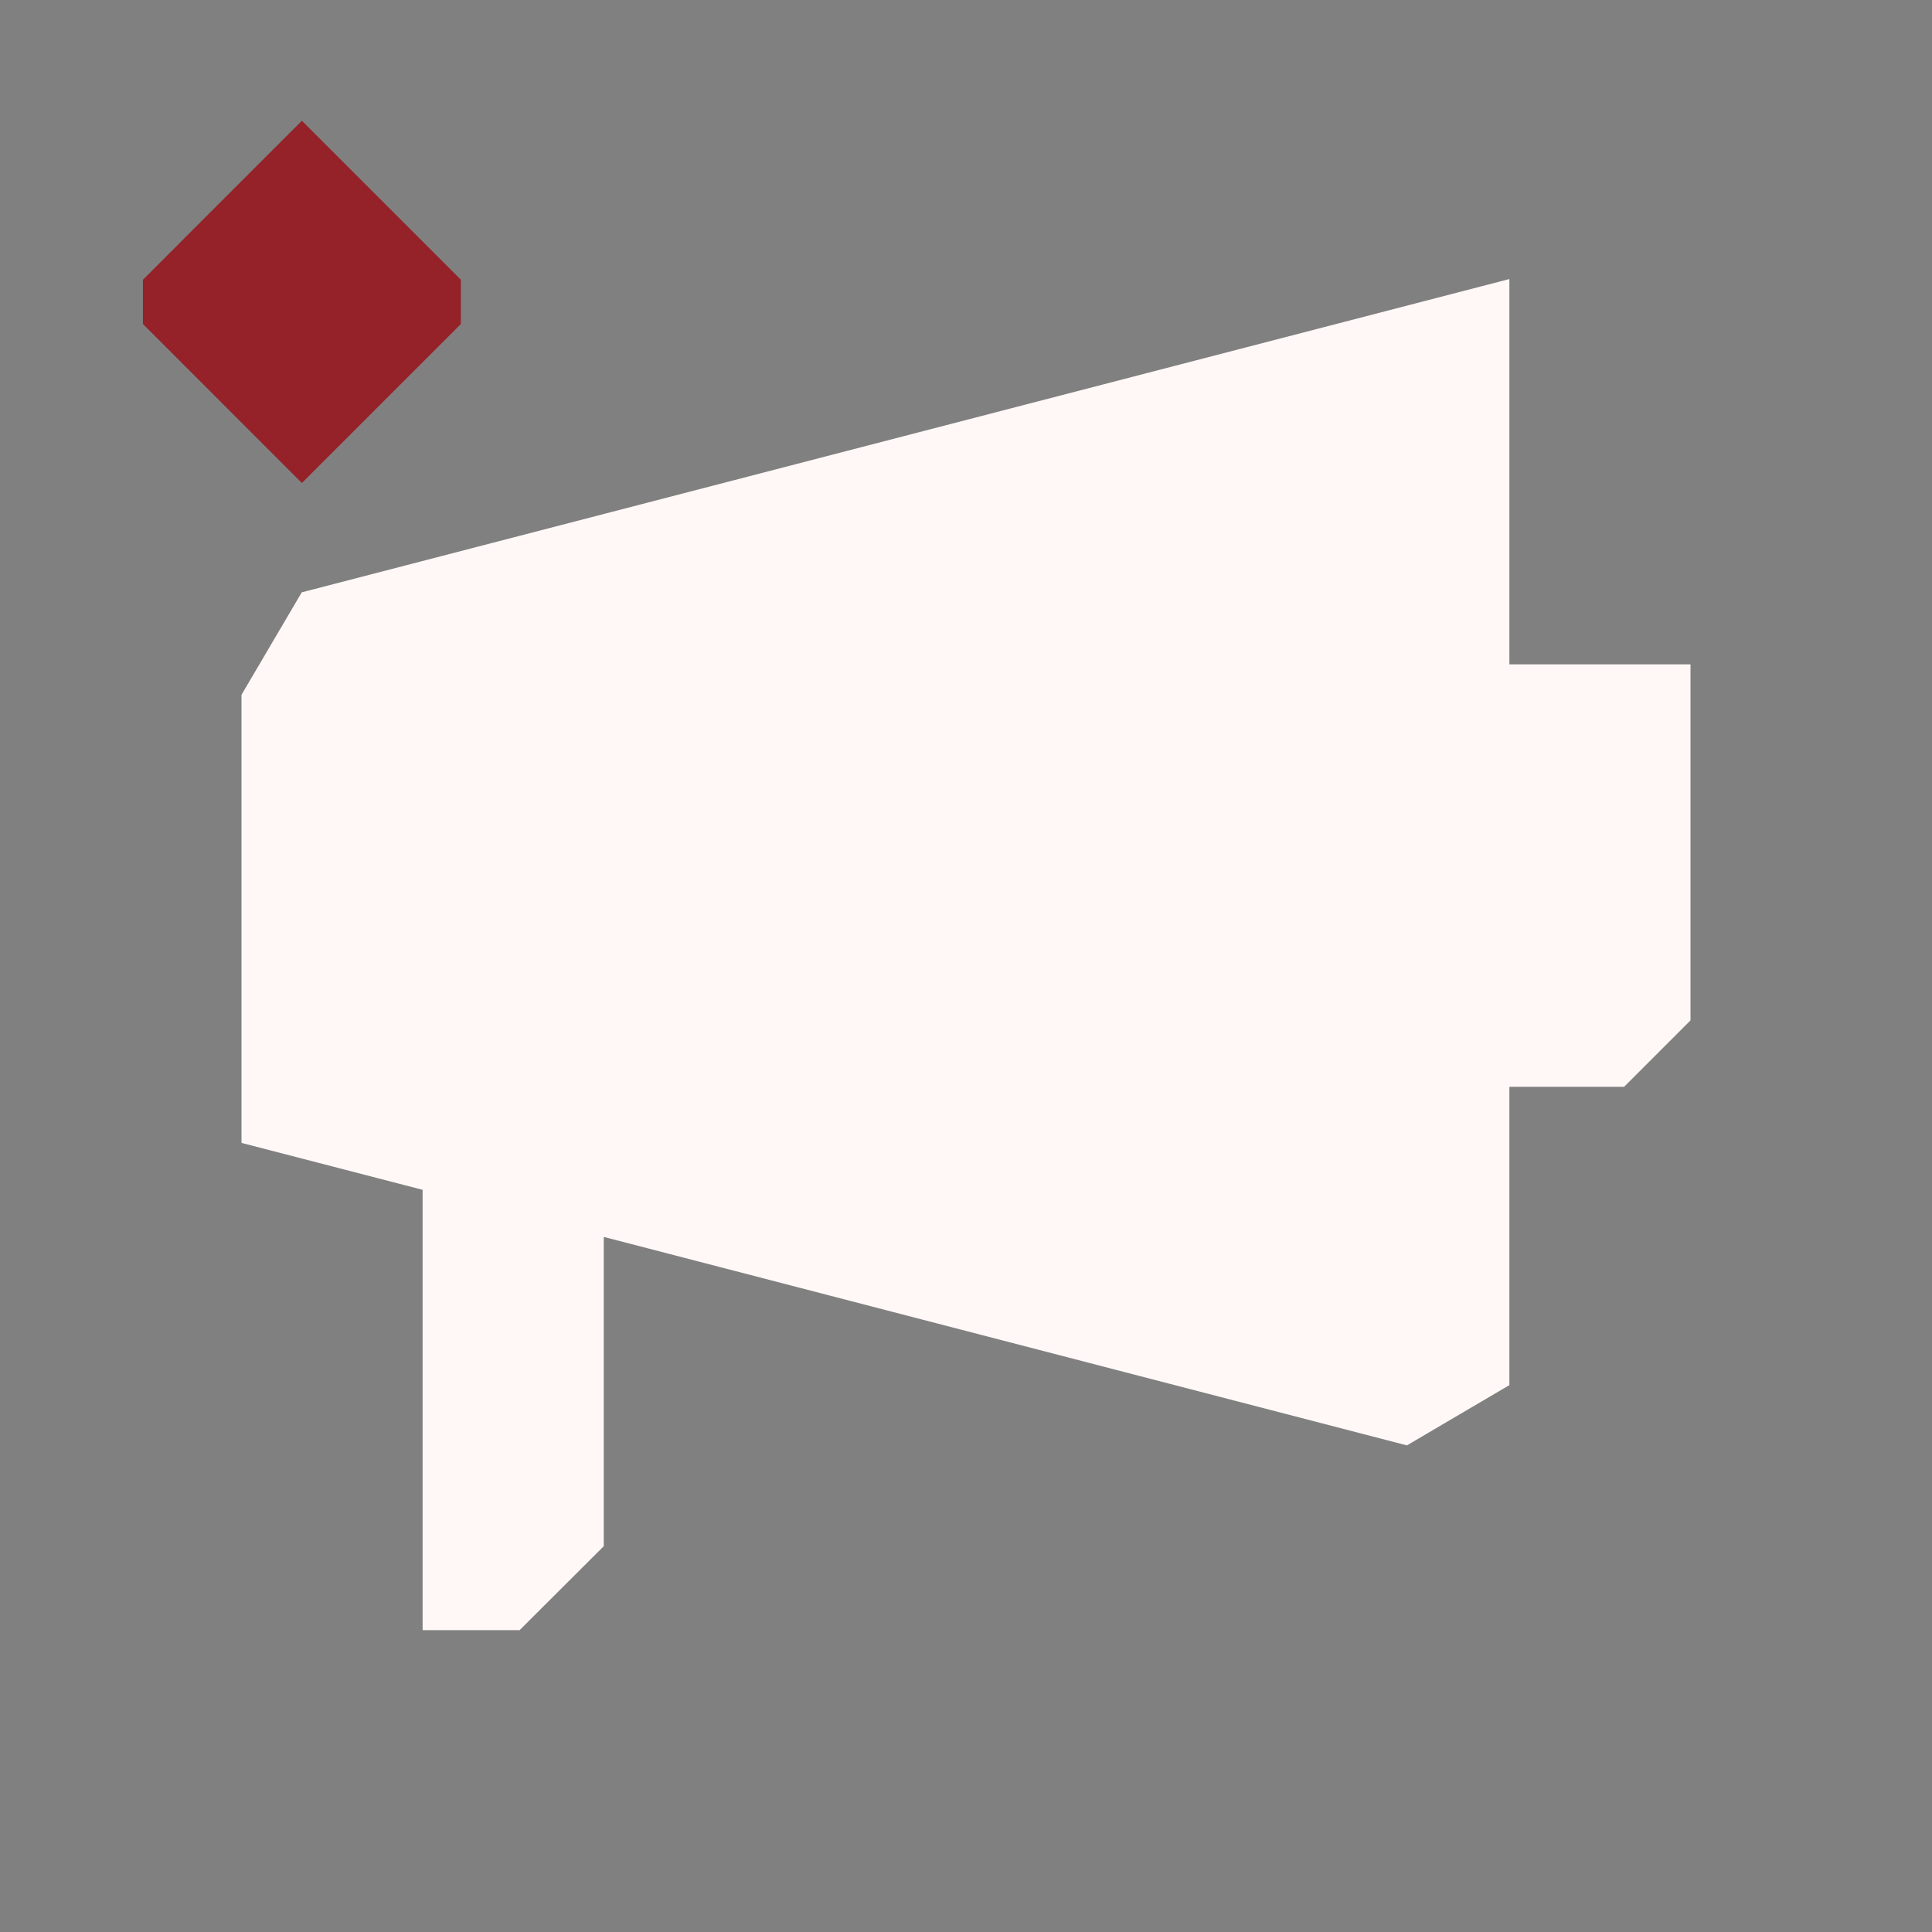 <?xml version="1.0" encoding="UTF-8" standalone="no"?>
<svg
   xmlns:dc="http://purl.org/dc/elements/1.1/"
   xmlns:cc="http://creativecommons.org/ns#"
   xmlns:rdf="http://www.w3.org/1999/02/22-rdf-syntax-ns#"
   xmlns:svg="http://www.w3.org/2000/svg"
   xmlns="http://www.w3.org/2000/svg"
   xmlns:sodipodi="http://sodipodi.sourceforge.net/DTD/sodipodi-0.dtd"
   xmlns:inkscape="http://www.inkscape.org/namespaces/inkscape"
   width="32"
   height="32"
   version="1.1"
   id="svg16"
   sodipodi:docname="konv_message.svg"
   inkscape:version="0.92.5 (2060ec1f9f, 2020-04-08)">
  <rect width="100%" height="100%" fill="#808080" stroke="none"/>
  <defs
     id="defs20" />
  <sodipodi:namedview
     pagecolor="#ffffff"
     bordercolor="#666666"
     borderopacity="1"
     objecttolerance="10"
     gridtolerance="10"
     guidetolerance="10"
     inkscape:pageopacity="0"
     inkscape:pageshadow="2"
     inkscape:window-width="1720"
     inkscape:window-height="1298"
     id="namedview18"
     showgrid="false"
     inkscape:zoom="10.429825"
     inkscape:cx="30.986667"
     inkscape:cy="-5.6670764"
     inkscape:window-x="1720"
     inkscape:window-y="0"
     inkscape:window-maximized="0"
     inkscape:current-layer="svg16" />
    <style
     id="current-color-scheme" >
      .ColorScheme-Text{color:rgb(255,248,247);} .ColorScheme-Background{color:rgb(3,27,22);} .ColorScheme-Highlight{color:rgb(229,27,66);} .ColorScheme-ViewText{color:rgb(250,233,232);} .ColorScheme-ViewBackground{color:rgb(1,13,10);} .ColorScheme-ViewHover{color:rgb(148,34,40);} .ColorScheme-ViewFocus{color:rgb(201,30,60);} .ColorScheme-ButtonText{color:rgb(233,245,243);} .ColorScheme-ButtonBackground{color:rgb(28,4,8);} .ColorScheme-ButtonHover{color:rgb(148,34,40);} .ColorScheme-ButtonFocus{color:rgb(201,30,60);}
  </style>
  <g
     id="22-22-konv_message"
     transform="translate(0,-1.9073486e-6)">
    <rect
       style="opacity:0.001"
       width="22"
       height="22"
       x="32"
       y="10"
       id="rect2" />
    <path
       style="fill:currentColor"
       d="m 49,14.04 -13.335,3.46 -0.665,1.132 v 4.948 l 2,0.518 v 4.862 h 1.072 l 0.928,-0.927 v -3.415 l 8.868,2.302 1.132,-0.665 v -3.294 h 1.267 l 0.733,-0.733 v -3.931 h -2 v -0.005 z"
       id="path9-3-7"
       inkscape:connector-curvature="0"
       sodipodi:nodetypes="cccccccccccccccccc"
       inkscape:transform-center-x="-5.999997"
       inkscape:transform-center-y="-7.4596315"
       class="ColorScheme-Text" />
    <path
       style="fill:currentColor"
       d="M 33.244,14.244 35,16 36.756,14.245 V 13.755 L 35,12 33.244,13.756 Z"
       id="HandCenterScrew-3"
       inkscape:connector-curvature="0"
       sodipodi:nodetypes="ccccccc"
       class="ColorScheme-ButtonHover" />
  </g>
  <g
     id="konv_message">
    <rect
       style="opacity:0.001"
       width="32"
       height="32"
       x="0"
       y="0"
       id="rect9" />
    <path
       style="fill:currentColor"
       d="M 25,4.622 4.998,9.811 4,11.508 v 7.422 l 3,0.777 v 7.293 H 8.607 L 10,25.61 V 20.487 L 23.303,23.94 25,22.942 v -4.941 h 1.9 L 28,16.901 V 11.004 h -3 v -0.008 z"
       id="path9-3"
       inkscape:connector-curvature="0"
       sodipodi:nodetypes="cccccccccccccccccc"
       class="ColorScheme-Text" />
    <path
       style="fill:currentColor"
       d="M 2.367,5.366 5,8 7.633,5.367 V 4.633 L 5,2 2.367,4.634 Z"
       id="HandCenterScrew"
       inkscape:connector-curvature="0"
       sodipodi:nodetypes="ccccccc"
       class="ColorScheme-ButtonHover" />
  </g>
</svg>
